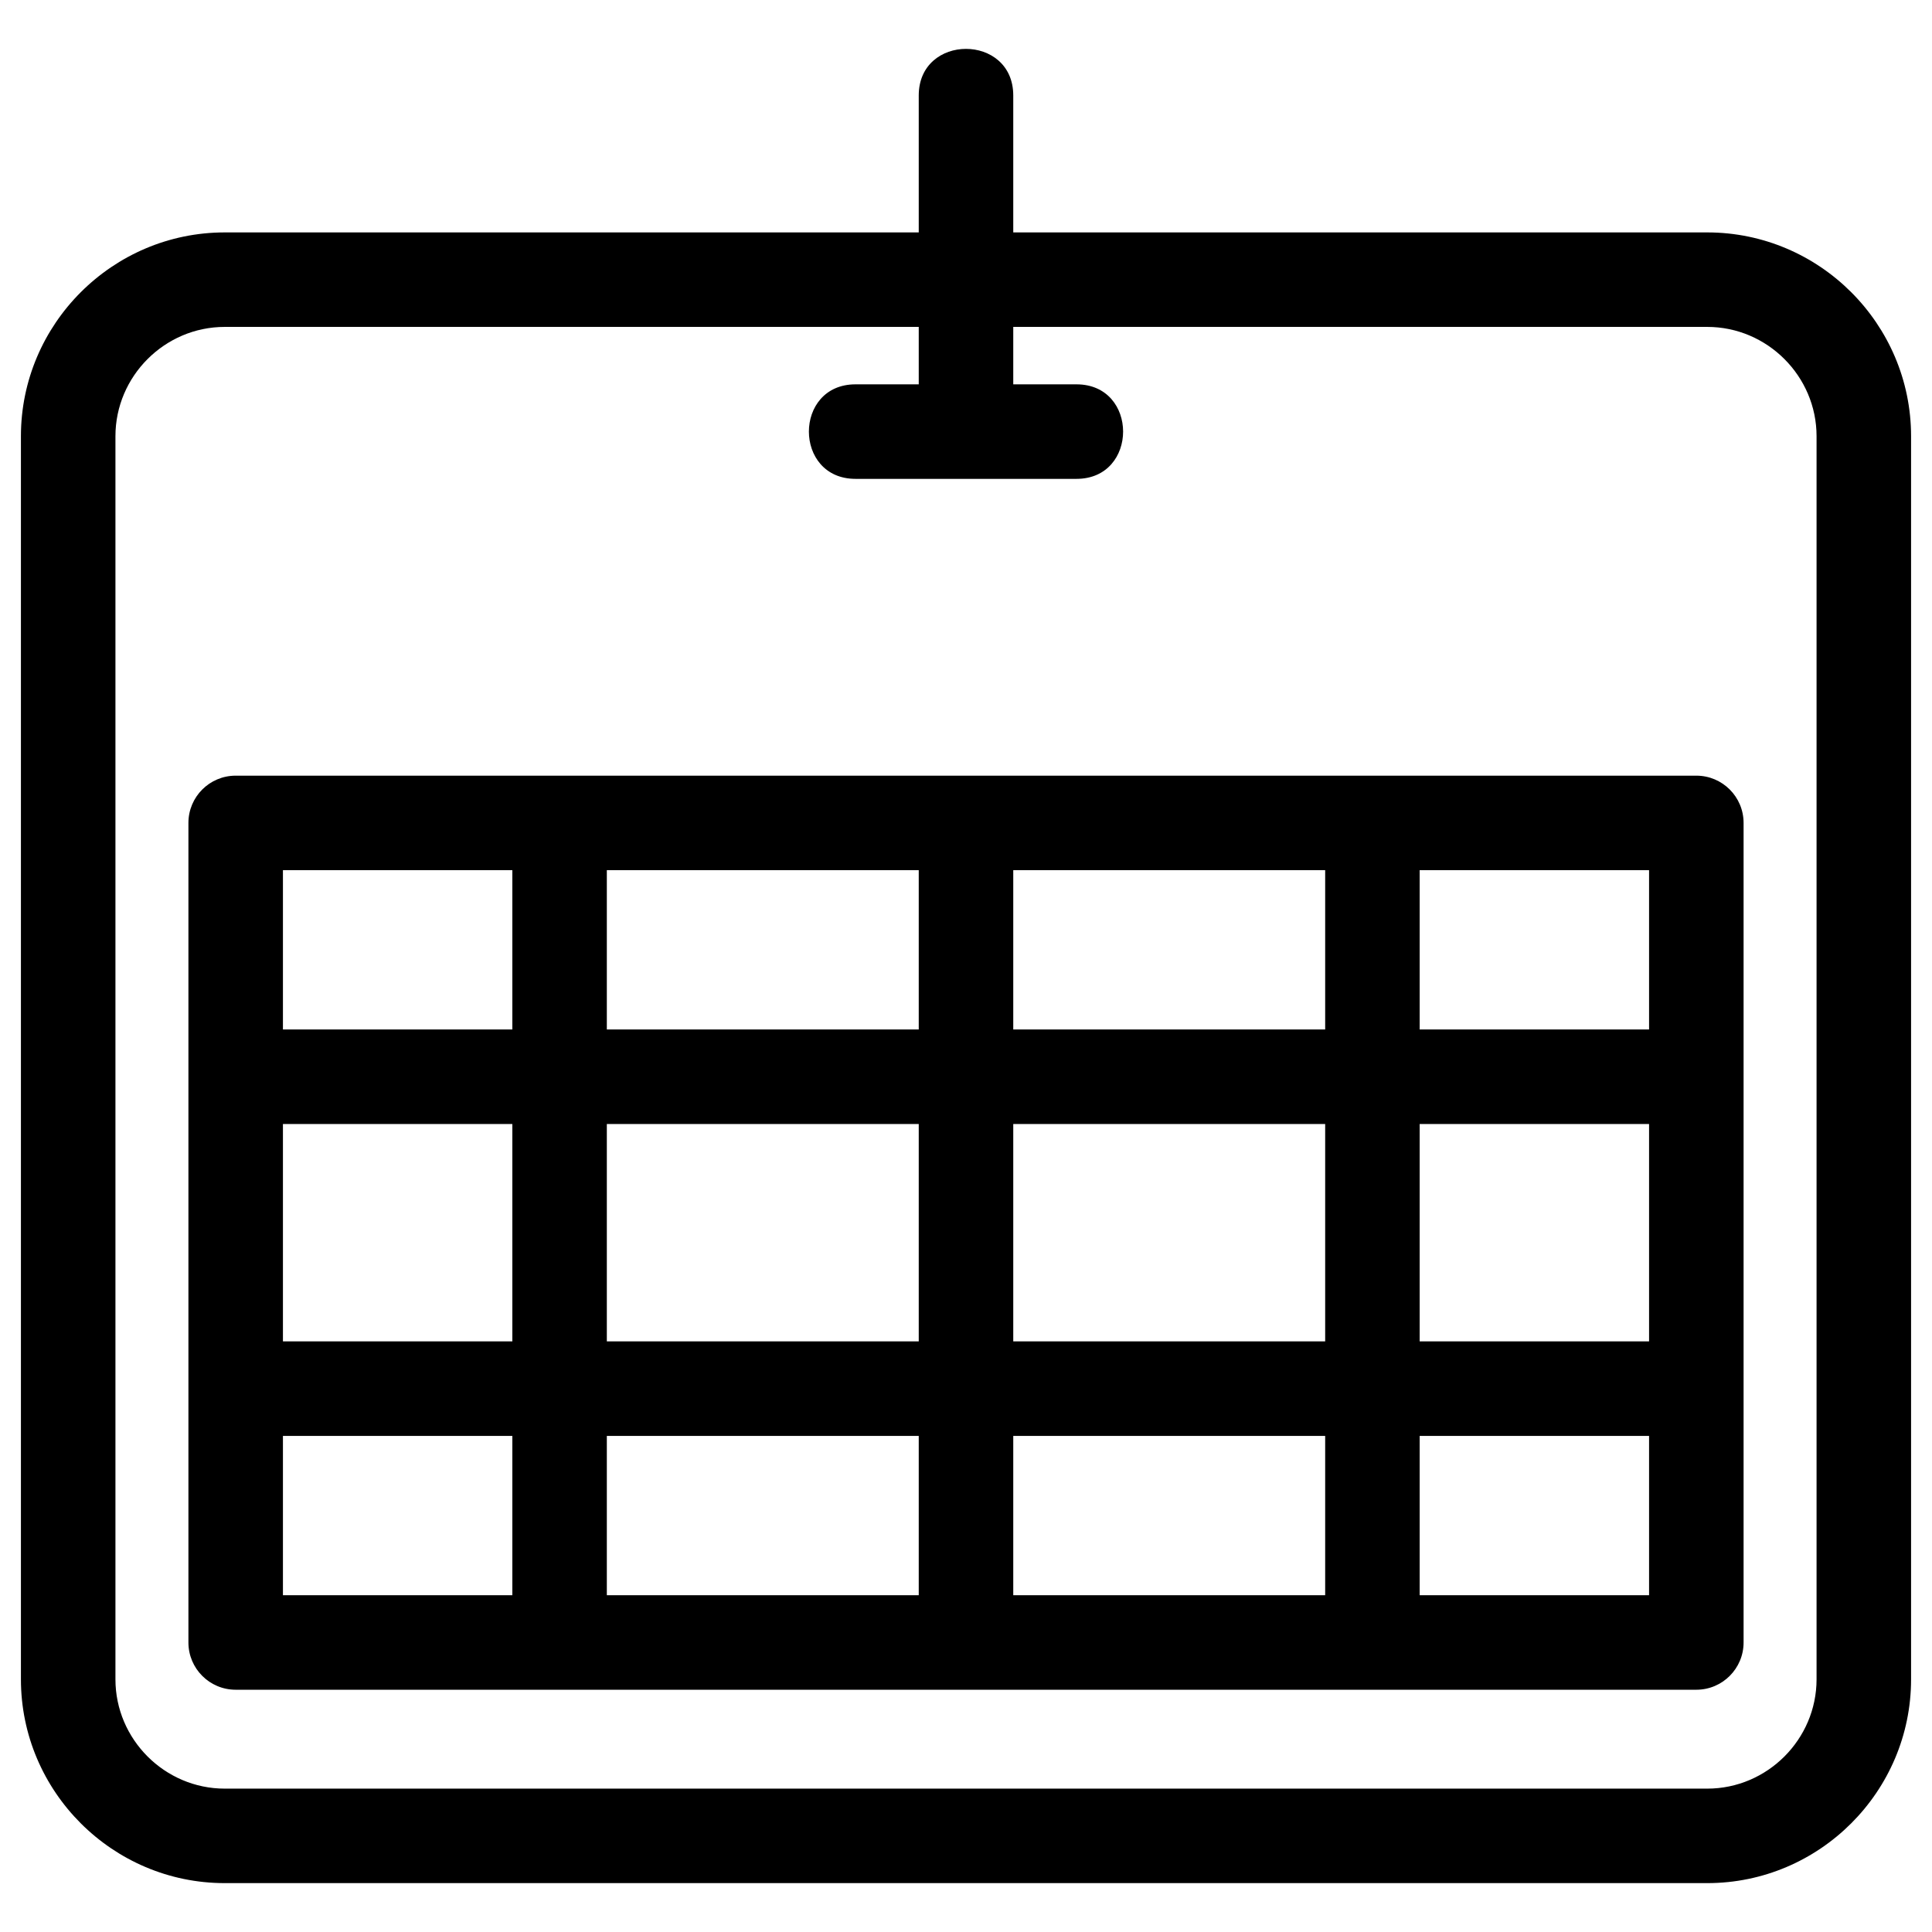 <?xml version="1.0" ?><!DOCTYPE svg  PUBLIC '-//W3C//DTD SVG 1.1//EN'  'http://www.w3.org/Graphics/SVG/1.1/DTD/svg11.dtd'><svg height="8.467mm" style="shape-rendering:geometricPrecision; text-rendering:geometricPrecision; image-rendering:optimizeQuality; fill-rule:evenodd; clip-rule:evenodd" version="1.1" viewBox="0 0 846.66 846.66" width="8.467mm" xml:space="preserve" xmlns="http://www.w3.org/2000/svg" xmlns:xlink="http://www.w3.org/1999/xlink"><defs><style type="text/css">
   <![CDATA[
    .fil0 {fill:black;fill-rule:nonzero}
   ]]>
  </style></defs><g id="Layer_x0020_1"><path class="fil0" d="M98.48 101.85l304.14 0 0 -60c0,-27.24 41.42,-27.24 41.42,0l0 60 304.14 0c49.17,0 89.31,40.14 89.31,89.31l0 544.77c0,49.17 -40.14,89.31 -89.31,89.31l-649.7 0c-49.16,0 -89.31,-40.14 -89.31,-89.31l0 -544.77c0,-49.17 40.15,-89.31 89.31,-89.31zm523.66 279.49l0 69.81 100.53 0 0 -69.81 -100.53 0zm0 111.23l0 95.26 100.53 0 0 -95.26 -100.53 0zm0 136.68l0 69.82 100.53 0 0 -69.82 -100.53 0zm-41.41 69.82l0 -69.82 -136.69 0 0 69.82 136.69 0zm0 -111.24l0 -95.26 -136.69 0 0 95.26 136.69 0zm0 -136.68l0 -69.81 -136.69 0 0 69.81 136.69 0zm-314.8 -69.81l0 69.81 136.69 0 0 -69.81 -136.69 0zm0 111.23l0 95.26 136.69 0 0 -95.26 -136.69 0zm0 136.68l0 69.82 136.69 0 0 -69.82 -136.69 0zm-41.41 69.82l0 -69.82 -100.53 0 0 69.82 100.53 0zm0 -111.24l0 -95.26 -100.53 0 0 95.26 100.53 0zm0 -136.68l0 -69.81 -100.53 0 0 69.81 100.53 0zm-121.24 -111.23c213.37,0 426.73,0 640.1,0 11.44,0 20.71,9.27 20.71,20.71 0,119.71 0,239.43 0,359.15 0,11.43 -9.27,20.71 -20.71,20.71 -213.37,0 -426.73,0 -640.1,0 -11.44,0 -20.71,-9.28 -20.71,-20.71 0,-119.72 0,-239.44 0,-359.15 0,-11.44 9.27,-20.71 20.71,-20.71zm340.76 -196.66l0 25.17 27.71 0c27.24,0 27.24,41.42 0,41.42l-96.84 0c-27.24,0 -27.24,-41.42 0,-41.42l27.71 0 0 -25.17 -304.14 0c-26.3,0 -47.89,21.6 -47.89,47.9l0 544.77c0,26.3 21.59,47.9 47.89,47.9l649.7 0c26.3,0 47.89,-21.6 47.89,-47.9l0 -544.77c0,-26.3 -21.59,-47.9 -47.89,-47.9l-304.14 0z"/></g></svg>